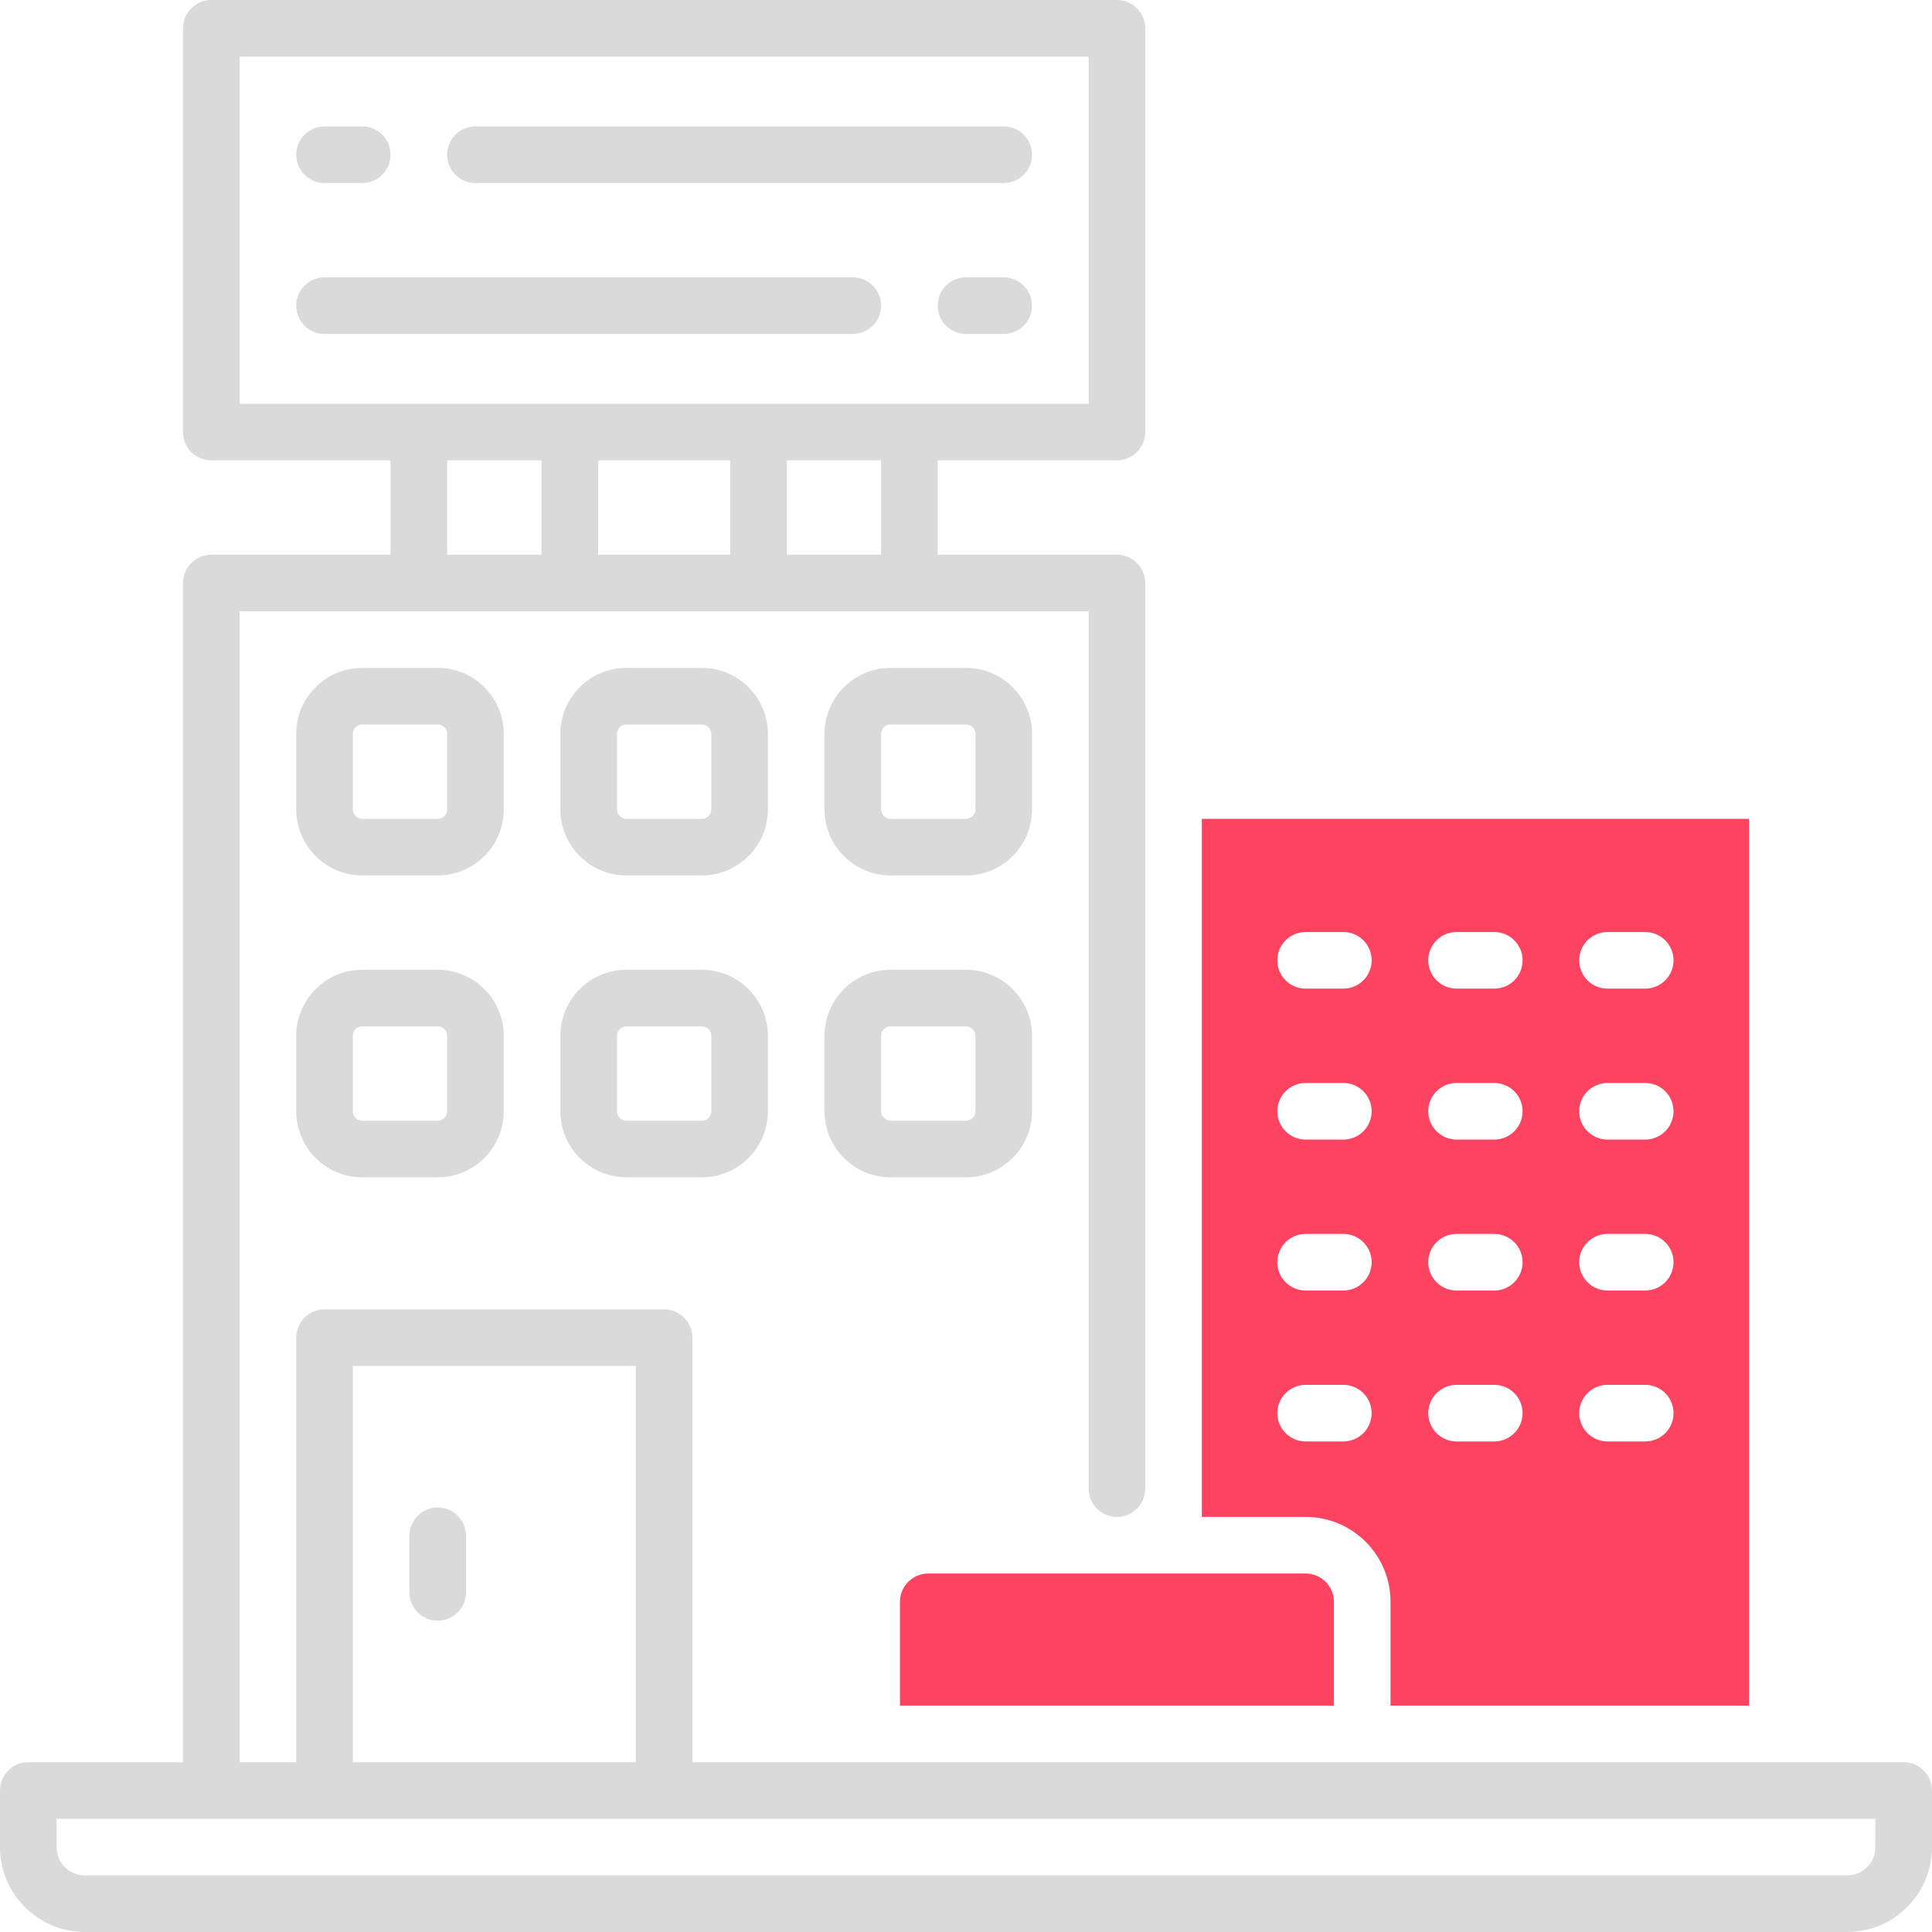 <?xml version="1.0" encoding="UTF-8"?>
<svg id="OBJECT" xmlns="http://www.w3.org/2000/svg" viewBox="0 0 512 512">
  <defs>
    <style>
      .cls-1 {
        fill: #FD4360;
      }

      .cls-2 {
        fill: #dadada;
      }
    </style>
  </defs>
  <g>
    <path class="cls-2" d="M266,33.5H126c-4.14,0-7.5,3.36-7.5,7.5s3.36,7.5,7.5,7.5h140c4.14,0,7.5-3.36,7.5-7.5s-3.36-7.5-7.5-7.5Z"/>
    <path class="cls-2" d="M86,48.5h10c4.14,0,7.5-3.36,7.5-7.5s-3.36-7.5-7.5-7.5h-10c-4.14,0-7.5,3.36-7.5,7.5s3.36,7.5,7.5,7.5Z"/>
    <path class="cls-2" d="M226,73.5H86c-4.14,0-7.5,3.36-7.5,7.5s3.36,7.5,7.5,7.5H226c4.14,0,7.5-3.36,7.5-7.5s-3.36-7.5-7.5-7.5Z"/>
    <path class="cls-2" d="M266,73.5h-10c-4.14,0-7.5,3.36-7.5,7.5s3.36,7.5,7.5,7.5h10c4.14,0,7.5-3.36,7.5-7.5s-3.36-7.5-7.5-7.5Z"/>
    <path class="cls-2" d="M203.5,194.5c0-9.65-7.85-17.5-17.5-17.5h-20c-9.65,0-17.5,7.85-17.5,17.5v20c0,9.65,7.85,17.5,17.5,17.5h20c9.65,0,17.5-7.85,17.5-17.5v-20Zm-15,20c0,1.38-1.12,2.5-2.5,2.5h-20c-1.38,0-2.5-1.12-2.5-2.5v-20c0-1.38,1.12-2.5,2.5-2.5h20c1.38,0,2.5,1.12,2.5,2.5v20Z"/>
    <path class="cls-2" d="M133.5,194.5c0-9.65-7.85-17.5-17.5-17.5h-20c-9.65,0-17.5,7.85-17.5,17.5v20c0,9.65,7.85,17.5,17.5,17.5h20c9.65,0,17.5-7.85,17.5-17.5v-20Zm-15,20c0,1.38-1.12,2.5-2.5,2.5h-20c-1.38,0-2.5-1.12-2.5-2.5v-20c0-1.38,1.12-2.5,2.5-2.5h20c1.38,0,2.5,1.12,2.5,2.5v20Z"/>
    <path class="cls-2" d="M273.5,194.5c0-9.65-7.85-17.5-17.5-17.5h-20c-9.65,0-17.5,7.85-17.5,17.5v20c0,9.65,7.85,17.5,17.5,17.5h20c9.65,0,17.5-7.85,17.5-17.5v-20Zm-15,20c0,1.38-1.12,2.5-2.5,2.5h-20c-1.38,0-2.5-1.12-2.5-2.5v-20c0-1.38,1.12-2.5,2.5-2.5h20c1.38,0,2.5,1.12,2.5,2.5v20Z"/>
    <path class="cls-2" d="M186,257h-20c-9.65,0-17.5,7.85-17.5,17.5v20c0,9.65,7.85,17.5,17.5,17.5h20c9.65,0,17.5-7.85,17.5-17.5v-20c0-9.65-7.85-17.5-17.5-17.5Zm2.5,37.5c0,1.38-1.12,2.5-2.5,2.5h-20c-1.38,0-2.5-1.12-2.5-2.5v-20c0-1.38,1.12-2.5,2.5-2.5h20c1.38,0,2.5,1.12,2.5,2.5v20Z"/>
    <path class="cls-2" d="M116,257h-20c-9.65,0-17.5,7.85-17.5,17.5v20c0,9.65,7.85,17.5,17.5,17.5h20c9.65,0,17.5-7.85,17.5-17.5v-20c0-9.65-7.85-17.5-17.5-17.5Zm2.5,37.5c0,1.38-1.12,2.5-2.5,2.5h-20c-1.38,0-2.5-1.12-2.5-2.5v-20c0-1.38,1.12-2.5,2.5-2.5h20c1.38,0,2.5,1.12,2.5,2.5v20Z"/>
    <path class="cls-2" d="M256,257h-20c-9.65,0-17.5,7.85-17.5,17.5v20c0,9.65,7.85,17.5,17.5,17.5h20c9.65,0,17.5-7.85,17.5-17.5v-20c0-9.65-7.85-17.5-17.5-17.5Zm2.5,37.5c0,1.38-1.12,2.5-2.5,2.5h-20c-1.38,0-2.5-1.12-2.5-2.5v-20c0-1.38,1.12-2.5,2.5-2.5h20c1.38,0,2.5,1.12,2.5,2.5v20Z"/>
    <path class="cls-2" d="M116,399.5c-4.14,0-7.5,3.36-7.5,7.5v15c0,4.14,3.36,7.5,7.5,7.5s7.5-3.36,7.5-7.5v-15c0-4.14-3.36-7.5-7.5-7.5Z"/>
    <path class="cls-2" d="M504.5,467H183.5v-112.5c0-4.14-3.36-7.5-7.5-7.5H86c-4.14,0-7.5,3.36-7.5,7.5v112.5h-15V162h225v232.5c0,4.14,3.36,7.5,7.5,7.5s7.5-3.36,7.5-7.5V154.5c0-4.14-3.36-7.5-7.5-7.5h-47.5v-25h47.5c4.14,0,7.5-3.36,7.5-7.5V7.5c0-4.14-3.36-7.5-7.5-7.5H56c-4.14,0-7.5,3.36-7.5,7.5V114.5c0,4.14,3.36,7.5,7.5,7.5h47.5v25H56c-4.14,0-7.5,3.36-7.5,7.5V467H7.5c-4.14,0-7.5,3.36-7.5,7.5v15c0,12.41,10.09,22.5,22.5,22.5H489.5c12.41,0,22.5-10.09,22.5-22.5v-15c0-4.14-3.36-7.5-7.5-7.5ZM193.5,122v25h-35v-25h35Zm40,25h-25v-25h25v25ZM63.5,15h225V107H63.5V15Zm55,107h25v25h-25v-25Zm-25,240h75v105H93.5v-105Zm403.5,127.5c0,4.14-3.36,7.5-7.5,7.5H22.5c-4.14,0-7.5-3.36-7.5-7.5v-7.5H497v7.5Z"/>
  </g>
  <g>
    <path class="cls-1" d="M346,417h-100c-4.14,0-7.5,3.36-7.5,7.5v27.5h115v-27.5c0-4.14-3.36-7.5-7.5-7.5Z"/>
    <path class="cls-1" d="M318.5,217v185h27.5c12.43,0,22.5,10.07,22.5,22.5v27.5h95V217h-145Zm37.5,165h-10c-4.14,0-7.5-3.36-7.5-7.5s3.36-7.5,7.5-7.5h10c4.14,0,7.5,3.36,7.5,7.5s-3.36,7.5-7.5,7.5Zm0-40h-10c-4.14,0-7.5-3.36-7.5-7.5s3.36-7.5,7.5-7.5h10c4.14,0,7.5,3.36,7.5,7.5s-3.36,7.5-7.5,7.5Zm0-40h-10c-4.14,0-7.5-3.36-7.5-7.5s3.36-7.5,7.5-7.5h10c4.14,0,7.5,3.36,7.5,7.5s-3.36,7.5-7.5,7.5Zm0-40h-10c-4.14,0-7.5-3.36-7.5-7.5s3.36-7.5,7.5-7.5h10c4.14,0,7.5,3.36,7.5,7.5s-3.36,7.5-7.5,7.5Zm40,120h-10c-4.14,0-7.5-3.36-7.5-7.5s3.36-7.5,7.5-7.5h10c4.14,0,7.5,3.36,7.5,7.5s-3.36,7.5-7.5,7.5Zm0-40h-10c-4.14,0-7.5-3.36-7.5-7.5s3.36-7.5,7.5-7.5h10c4.14,0,7.5,3.36,7.5,7.5s-3.36,7.5-7.5,7.5Zm0-40h-10c-4.14,0-7.5-3.36-7.5-7.5s3.36-7.5,7.5-7.5h10c4.14,0,7.5,3.36,7.5,7.5s-3.36,7.5-7.5,7.5Zm0-40h-10c-4.14,0-7.5-3.36-7.5-7.5s3.36-7.5,7.5-7.5h10c4.14,0,7.5,3.36,7.5,7.5s-3.36,7.5-7.5,7.5Zm40,120h-10c-4.14,0-7.5-3.36-7.5-7.5s3.36-7.5,7.5-7.5h10c4.14,0,7.5,3.36,7.5,7.5s-3.36,7.5-7.5,7.5Zm0-40h-10c-4.14,0-7.5-3.36-7.5-7.5s3.36-7.5,7.5-7.5h10c4.14,0,7.5,3.36,7.5,7.5s-3.36,7.5-7.5,7.5Zm0-40h-10c-4.14,0-7.5-3.36-7.5-7.5s3.36-7.5,7.5-7.5h10c4.14,0,7.5,3.36,7.5,7.5s-3.36,7.5-7.5,7.5Zm0-40h-10c-4.14,0-7.5-3.36-7.5-7.5s3.36-7.5,7.5-7.5h10c4.14,0,7.5,3.36,7.5,7.5s-3.36,7.5-7.5,7.5Z"/>
  </g>
</svg>